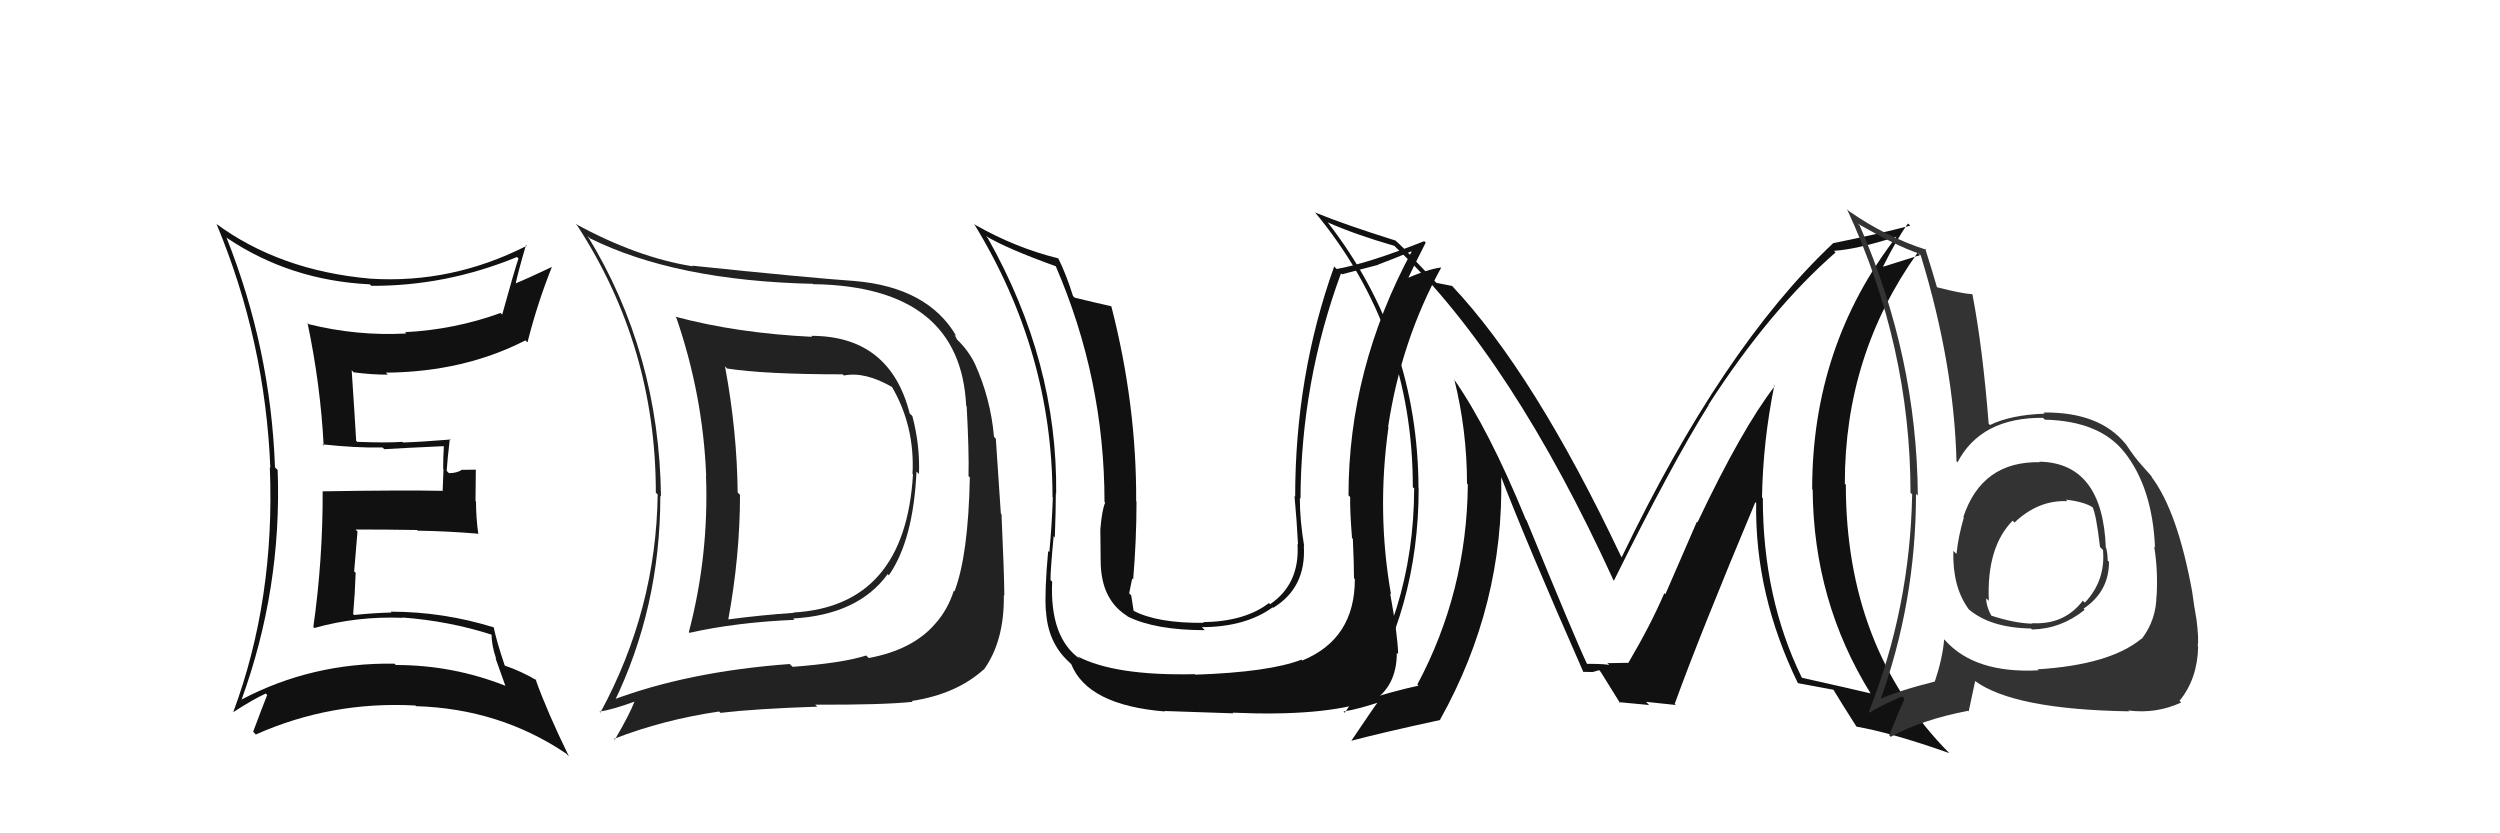 <svg xmlns="http://www.w3.org/2000/svg" width="150" height="50" viewBox="0,0,150,50"><path fill="#111" d="M106.30 22.96L106.36 23.02L106.49 23.16Q104.52 25.71 101.85 31.34L101.81 31.31L99.92 35.66L99.86 35.59Q99.02 37.54 97.69 39.79L97.76 39.86L97.70 39.79Q98.11 39.75 96.44 39.79L96.49 39.84L96.57 39.92Q96.48 39.83 95.23 39.83L95.28 39.89L95.21 39.81Q94.52 38.36 91.59 31.21L91.67 31.29L91.55 31.17Q89.33 25.75 87.23 22.74L87.28 22.79L87.26 22.77Q88.02 25.85 88.02 29.01L88.00 28.99L88.07 29.06Q88.01 35.51 85.04 41.07L85.05 41.08L85.11 41.14Q83.73 41.43 81.37 42.16L81.43 42.21L81.51 42.29Q85.12 36.54 85.12 29.30L85.13 29.32L85.11 29.30Q85.08 20.32 79.67 13.35L79.68 13.36L79.66 13.34Q81.30 14.07 83.66 14.75L83.69 14.78L83.80 14.89Q90.73 21.51 96.82 34.84L96.88 34.90L96.83 34.85Q100.31 27.82 102.51 24.32L102.64 24.44L102.50 24.30Q106.17 18.61 110.13 15.15L110.14 15.15L110.04 15.05Q111.43 14.96 113.79 14.20L113.67 14.08L113.79 14.20Q108.73 20.75 108.73 29.35L108.73 29.35L108.76 29.38Q108.81 36.09 112.24 41.61L112.16 41.53L112.22 41.60Q110.87 41.28 108.13 40.67L108.06 40.59L108.10 40.64Q105.77 35.87 105.77 29.89L105.74 29.86L105.72 29.84Q105.78 26.47 106.46 23.12ZM107.96 41.07L107.91 41.02L107.88 40.99Q108.58 41.12 110.03 41.39L110.11 41.47L109.98 41.34Q110.42 42.08 111.37 43.57L111.40 43.60L111.40 43.60Q113.48 43.96 116.94 45.18L116.94 45.17L116.94 45.17Q110.75 38.91 110.75 29.08L110.78 29.12L110.69 29.02Q110.68 21.29 115.06 15.16L115.20 15.31L113.00 16.00L112.99 15.98Q113.84 14.28 114.48 13.41L114.67 13.59L114.62 13.54Q112.62 14.06 109.99 14.59L110.16 14.75L109.99 14.59Q103.36 20.82 97.31 33.42L97.35 33.47L97.26 33.38Q92.06 22.39 87.11 17.14L87.21 17.23L87.14 17.16Q86.76 17.09 86.18 16.97L86.22 17.01L84.92 15.64L84.92 15.64Q84.34 14.98 83.66 14.37L83.68 14.39L83.72 14.43Q80.72 13.49 78.93 12.76L78.87 12.71L78.90 12.74Q84.77 19.82 84.77 29.23L84.88 29.33L84.85 29.31Q84.83 36.90 80.68 42.77L80.68 42.76L80.61 42.69Q81.40 42.57 82.70 42.15L82.66 42.12L82.67 42.13Q82.50 42.34 81.09 44.43L81.20 44.53L81.10 44.44Q82.91 43.96 86.41 43.20L86.49 43.28L86.40 43.19Q90.26 36.28 90.07 28.51L89.94 28.38L90.00 28.44Q91.54 32.46 95.01 40.34L95.05 40.38L94.98 40.31Q95.30 40.32 95.53 40.32L95.53 40.33L95.95 40.21L96.04 40.31Q96.42 40.91 97.22 42.21L97.15 42.14L97.14 42.13Q98.94 42.30 98.94 42.30L98.90 42.25L98.76 42.11Q99.90 42.23 100.55 42.30L100.44 42.19L100.48 42.24Q101.97 38.12 105.32 30.13L105.34 30.15L105.37 30.18Q105.28 35.65 107.87 40.98Z"/><path fill="#111" d="M13.56 14.22L13.61 14.27L13.65 14.30Q17.43 16.83 22.19 17.06L22.22 17.09L22.28 17.15Q26.76 17.17 31.02 15.42L31.11 15.51L31.11 15.51Q30.90 16.10 30.13 18.88L30.05 18.79L30.03 18.78Q27.27 19.78 24.30 19.93L24.35 19.98L24.37 20.01Q21.42 20.17 18.52 19.45L18.44 19.37L18.45 19.37Q19.23 23.08 19.42 26.74L19.39 26.71L19.34 26.66Q21.35 26.88 22.95 26.85L23.10 26.99L23.06 26.95Q24.21 26.88 26.61 26.77L26.69 26.85L26.63 26.79Q26.59 27.44 26.59 28.12L26.61 28.14L26.56 29.42L26.58 29.45Q24.14 29.40 19.34 29.48L19.34 29.48L19.36 29.49Q19.37 33.62 18.80 37.62L18.86 37.68L18.86 37.68Q21.42 36.96 24.16 37.07L24.10 37.01L24.14 37.05Q26.97 37.26 29.56 38.10L29.51 38.05L29.49 38.03Q29.50 38.76 29.77 39.52L29.73 39.49L30.32 41.14L30.33 41.15Q27.17 39.90 23.75 39.90L23.63 39.78L23.67 39.82Q18.72 39.74 14.46 41.99L14.60 42.13L14.48 42.02Q16.92 35.32 16.66 28.20L16.64 28.18L16.50 28.04Q16.24 20.90 13.58 14.23ZM13.93 42.68L13.99 42.75L13.98 42.74Q15.18 41.96 15.95 41.61L16.00 41.67L16.03 41.70Q15.76 42.38 15.19 43.90L15.31 44.03L15.35 44.07Q19.86 42.06 24.92 42.33L24.87 42.28L24.96 42.37Q29.98 42.52 33.98 45.22L34.09 45.34L34.13 45.37Q32.82 42.69 32.13 40.75L32.12 40.74L32.22 40.83Q31.29 40.28 30.30 39.94L30.20 39.84L30.28 39.92Q29.78 38.43 29.62 37.63L29.65 37.65L29.65 37.65Q26.60 36.70 23.44 36.70L23.40 36.66L23.49 36.75Q22.38 36.78 21.24 36.90L21.18 36.83L21.19 36.84Q21.30 35.59 21.34 34.37L21.25 34.28L21.45 31.89L21.33 31.77Q23.23 31.77 25.02 31.80L25.08 31.87L25.06 31.84Q26.87 31.87 28.66 32.02L28.68 32.04L28.70 32.06Q28.56 31.04 28.56 30.09L28.53 30.06L28.55 28.18L27.69 28.19L27.70 28.20Q27.39 28.39 26.93 28.39L26.93 28.38L26.80 28.25Q26.84 27.61 26.99 26.32L27.04 26.37L27.04 26.37Q25.36 26.51 24.18 26.55L24.14 26.51L24.14 26.51Q23.26 26.58 21.43 26.51L21.35 26.43L21.37 26.45Q21.29 25.03 21.10 22.21L21.25 22.37L21.23 22.34Q22.28 22.48 23.27 22.48L23.17 22.38L23.15 22.36Q27.83 22.32 31.53 20.42L31.55 20.45L31.65 20.54Q32.24 18.20 33.12 16.00L33.16 16.03L33.13 16.01Q31.66 16.71 30.82 17.05L30.95 17.18L30.91 17.14Q31.10 16.26 31.56 14.70L31.69 14.84L31.60 14.75Q27.11 17.03 22.23 16.72L22.06 16.55L22.23 16.72Q16.77 16.24 12.92 13.39L12.94 13.41L13.00 13.46Q15.91 20.45 16.22 28.07L16.13 27.98L16.19 28.04Q16.51 35.97 13.99 42.74Z"/><path fill="#333" d="M122.31 27.65L122.37 27.71L122.39 27.73Q118.91 27.67 117.80 31.02L117.79 31.01L117.83 31.05Q117.50 32.17 117.39 33.23L117.29 33.14L117.20 33.05Q117.14 35.23 118.13 36.56L118.00 36.44L118.08 36.52Q119.39 37.67 121.86 37.71L121.82 37.67L121.92 37.77Q123.67 37.73 125.08 36.59L125.10 36.61L125.01 36.52Q126.54 35.50 126.54 33.71L126.51 33.68L126.46 33.63Q126.46 33.28 126.38 32.90L126.45 32.97L126.35 32.87Q126.16 27.77 122.36 27.70ZM122.31 40.22L122.35 40.26L122.31 40.22Q118.48 40.42 116.69 38.40L116.73 38.44L116.65 38.36Q116.55 39.52 116.09 40.89L115.93 40.72L116.10 40.89Q113.93 41.43 112.67 42.00L112.86 42.18L112.78 42.11Q114.96 36.14 114.96 29.63L114.98 29.65L115.07 29.73Q115.01 21.38 111.58 13.53L111.54 13.49L111.45 13.41Q113.79 14.76 115.13 15.21L115.25 15.33L115.25 15.34Q117.24 21.85 117.39 27.68L117.48 27.77L117.45 27.74Q118.86 25.04 122.59 25.07L122.59 25.08L122.69 25.18Q125.98 25.26 127.46 27.13L127.33 27.00L127.47 27.14Q129.15 29.27 129.30 32.85L129.42 32.97L129.25 32.80Q129.48 34.13 129.40 35.73L129.35 35.68L129.39 35.72Q129.38 37.19 128.50 38.34L128.36 38.19L128.49 38.32Q126.59 39.89 122.25 40.16ZM127.81 42.75L127.79 42.73L127.70 42.63Q129.39 42.84 130.87 42.15L130.71 41.99L130.77 42.05Q131.85 40.73 131.89 38.79L131.88 38.78L131.86 38.76Q131.94 38.35 131.79 37.17L131.71 37.09L131.79 37.17Q131.65 36.42 131.53 35.50L131.50 35.47L131.53 35.50Q130.65 30.67 129.09 28.61L129.18 28.70L129.10 28.62Q129.22 28.70 128.42 27.82L128.44 27.84L128.45 27.85Q128.09 27.46 127.56 26.66L127.57 26.67L127.53 26.63Q125.96 24.71 122.61 24.75L122.70 24.85L122.68 24.82Q120.65 24.89 119.40 25.50L119.35 25.46L119.32 25.42Q118.96 20.87 118.35 17.68L118.32 17.64L118.32 17.65Q117.73 17.62 116.24 17.24L116.21 17.21L116.21 17.21Q115.97 16.36 115.51 14.91L115.49 14.89L115.59 14.99Q113.19 14.23 110.94 12.67L110.89 12.62L110.82 12.55Q114.63 20.77 114.63 29.57L114.73 29.66L114.73 29.66Q114.60 36.50 112.13 42.71L112.22 42.80L112.18 42.76Q112.80 42.35 114.13 41.78L114.14 41.79L114.28 41.93Q113.96 42.60 113.35 44.12L113.37 44.14L113.44 44.21Q115.31 43.18 118.08 42.65L118.12 42.69L118.51 40.86L118.49 40.85Q120.82 42.57 127.75 42.68ZM124.03 30.05L123.94 29.97L123.96 29.98Q125.11 30.11 125.64 30.49L125.60 30.45L125.53 30.38Q125.77 30.81 126.00 32.82L126.19 33.01L126.18 33.00Q126.34 34.84 125.09 36.16L125.01 36.08L124.97 36.04Q123.86 37.50 121.92 37.39L121.78 37.24L121.95 37.42Q120.87 37.40 119.39 36.91L119.39 36.92L119.55 37.07Q119.17 36.42 119.17 35.89L119.17 35.90L119.33 36.05Q119.19 32.83 120.76 31.24L120.87 31.35L120.85 31.37L120.85 31.37Q122.29 29.99 124.04 30.07Z"/><path fill="#111" d="M81.26 34.72L81.23 34.68L81.29 34.74Q81.30 38.33 78.14 39.63L78.13 39.62L78.09 39.58Q76.14 40.33 71.72 40.48L71.69 40.45L71.69 40.45Q66.89 40.56 64.65 39.38L64.75 39.48L64.79 39.53Q62.98 38.25 63.13 34.90L63.01 34.78L63.03 34.80Q63.03 34.15 63.22 32.17L63.35 32.30L63.29 32.23Q63.35 30.59 63.35 29.60L63.43 29.67L63.37 29.62Q63.46 21.71 59.27 14.29L59.22 14.23L59.15 14.16Q60.39 14.91 63.36 15.98L63.29 15.91L63.34 15.96Q66.27 22.74 66.27 30.12L66.22 30.07L66.31 30.16Q66.12 30.58 66.02 31.76L66.19 31.92L66.02 31.75Q66.04 33.05 66.04 33.66L65.95 33.57L66.04 33.66Q66.05 35.96 67.62 36.95L67.51 36.84L67.66 36.99Q69.32 37.81 72.29 37.81L72.22 37.74L72.11 37.63Q74.73 37.62 76.36 36.44L76.39 36.47L76.39 36.47Q78.38 35.26 78.23 32.75L78.12 32.64L78.25 32.77Q77.99 31.22 77.99 29.88L78.09 29.99L78.03 29.93Q78.06 22.91 80.46 16.40L80.52 16.46L82.69 15.89L82.68 15.88Q83.59 15.54 84.69 15.08L84.65 15.04L84.70 15.09Q80.91 22.14 80.91 29.72L81.06 29.87L81.01 29.82Q80.99 30.63 81.12 32.27L81.06 32.21L81.17 32.33Q81.24 33.90 81.24 34.70ZM83.45 35.65L83.34 35.54L83.46 35.66Q82.59 30.72 83.31 25.62L83.24 25.54L83.29 25.59Q84.07 20.43 86.47 16.06L86.35 15.94L86.46 16.05Q85.65 16.15 84.20 16.79L84.20 16.80L84.37 16.96Q84.74 16.12 85.54 14.56L85.55 14.56L85.45 14.47Q82.10 15.80 80.20 16.14L80.03 15.97L80.05 15.99Q77.71 22.53 77.71 29.80L77.69 29.78L77.67 29.75Q77.81 31.26 77.88 32.67L77.73 32.52L77.85 32.64Q78.00 35.03 76.21 36.25L76.26 36.31L76.14 36.18Q74.70 37.29 72.18 37.33L72.14 37.29L72.23 37.37Q69.44 37.40 68.00 36.64L67.88 36.53L68.02 36.66Q67.94 36.17 67.87 35.71L67.83 35.68L67.75 35.60Q67.82 35.21 67.93 34.71L67.82 34.60L67.99 34.77Q68.19 32.41 68.19 30.09L68.17 30.08L68.17 30.07Q68.20 24.28 66.68 18.38L66.68 18.39L66.66 18.37Q65.88 18.20 64.48 17.86L64.50 17.88L64.38 17.76Q63.96 16.42 63.50 15.51L63.68 15.69L63.49 15.50Q60.91 14.86 58.51 13.49L58.54 13.52L58.43 13.41Q63.15 21.10 63.15 29.82L63.04 29.70L63.17 29.84Q63.12 31.42 62.96 33.13L62.87 33.04L62.89 33.06Q62.67 35.47 62.75 36.65L62.85 36.75L62.76 36.66Q62.87 38.55 64.12 39.70L64.28 39.86L64.27 39.84Q65.25 42.31 69.90 42.69L69.87 42.67L69.86 42.66Q71.87 42.73 74.00 42.80L74.07 42.87L73.96 42.76Q79.38 43.00 82.16 42.05L82.20 42.09L82.26 42.15Q83.81 41.22 83.81 39.17L83.72 39.08L83.89 39.25Q83.86 38.08 83.41 35.61Z"/><path fill="#222" d="M48.71 20.19L48.69 20.17L48.73 20.21Q44.21 19.99 40.52 19.00L40.55 19.03L40.58 19.06Q42.18 23.71 42.37 28.54L42.34 28.52L42.36 28.53Q42.54 33.32 41.33 37.93L41.22 37.82L41.37 37.97Q44.16 37.34 47.67 37.19L47.55 37.07L47.58 37.11Q51.48 36.89 53.26 34.45L53.24 34.42L53.33 34.52Q54.80 32.41 54.99 28.29L54.96 28.27L55.14 28.44Q55.20 26.68 54.74 24.96L54.57 24.80L54.58 24.80Q53.39 20.15 48.67 20.15ZM36.79 42.19L36.63 42.03L36.81 42.21Q39.62 36.46 39.62 29.76L39.58 29.71L39.66 29.79Q39.55 21.16 35.25 14.15L35.37 14.27L35.40 14.30Q40.52 16.84 48.78 17.03L48.88 17.13L48.81 17.05Q57.63 17.19 57.97 24.35L58.03 24.41L58.00 24.38Q58.15 27.12 58.11 28.56L58.06 28.52L58.19 28.64Q58.10 33.31 57.27 35.48L57.21 35.43L57.23 35.44Q56.86 36.60 56.10 37.44L56.08 37.42L56.10 37.44Q54.76 38.99 52.13 39.48L52.13 39.49L51.97 39.33Q50.57 39.78 47.56 40.01L47.43 39.89L47.39 39.84Q41.25 40.29 36.64 42.04ZM54.62 41.97L54.62 41.97L54.70 42.06Q57.38 41.65 59.02 40.17L58.99 40.14L59.03 40.18Q60.27 38.45 60.23 35.71L60.23 35.71L60.26 35.74Q60.25 34.35 60.09 30.85L60.05 30.81L59.75 26.32L59.64 26.21Q59.44 23.91 58.49 21.82L58.62 21.95L58.49 21.82Q58.08 20.99 57.39 20.34L57.43 20.38L57.26 20.06L57.39 20.18Q55.69 17.24 51.28 16.86L51.31 16.89L51.28 16.86Q48.54 16.67 41.53 15.94L41.56 15.98L41.57 15.98Q38.22 15.45 34.53 13.43L34.61 13.51L34.64 13.54Q39.35 20.80 39.35 29.56L39.49 29.70L39.46 29.67Q39.37 36.59 36.02 42.76L36.09 42.82L35.97 42.70Q36.79 42.57 38.12 42.08L38.00 41.95L38.09 42.05Q37.76 42.90 36.89 44.38L36.82 44.31L36.84 44.33Q39.80 43.18 43.15 42.69L43.33 42.87L43.24 42.77Q45.38 42.52 49.03 42.40L49.00 42.36L48.91 42.28Q52.93 42.30 54.76 42.11ZM54.62 28.30L54.79 28.48L54.78 28.46Q54.31 36.37 47.61 36.75L47.54 36.68L47.63 36.77Q45.70 36.90 43.65 37.17L43.71 37.23L43.69 37.21Q44.40 33.36 44.40 29.70L44.43 29.72L44.26 29.55Q44.22 25.83 43.50 21.98L43.50 21.98L43.62 22.11Q45.88 22.46 50.56 22.46L50.60 22.50L50.64 22.53Q51.90 22.28 53.54 23.23L53.62 23.31L53.51 23.20Q54.90 25.58 54.75 28.44Z"/></svg>